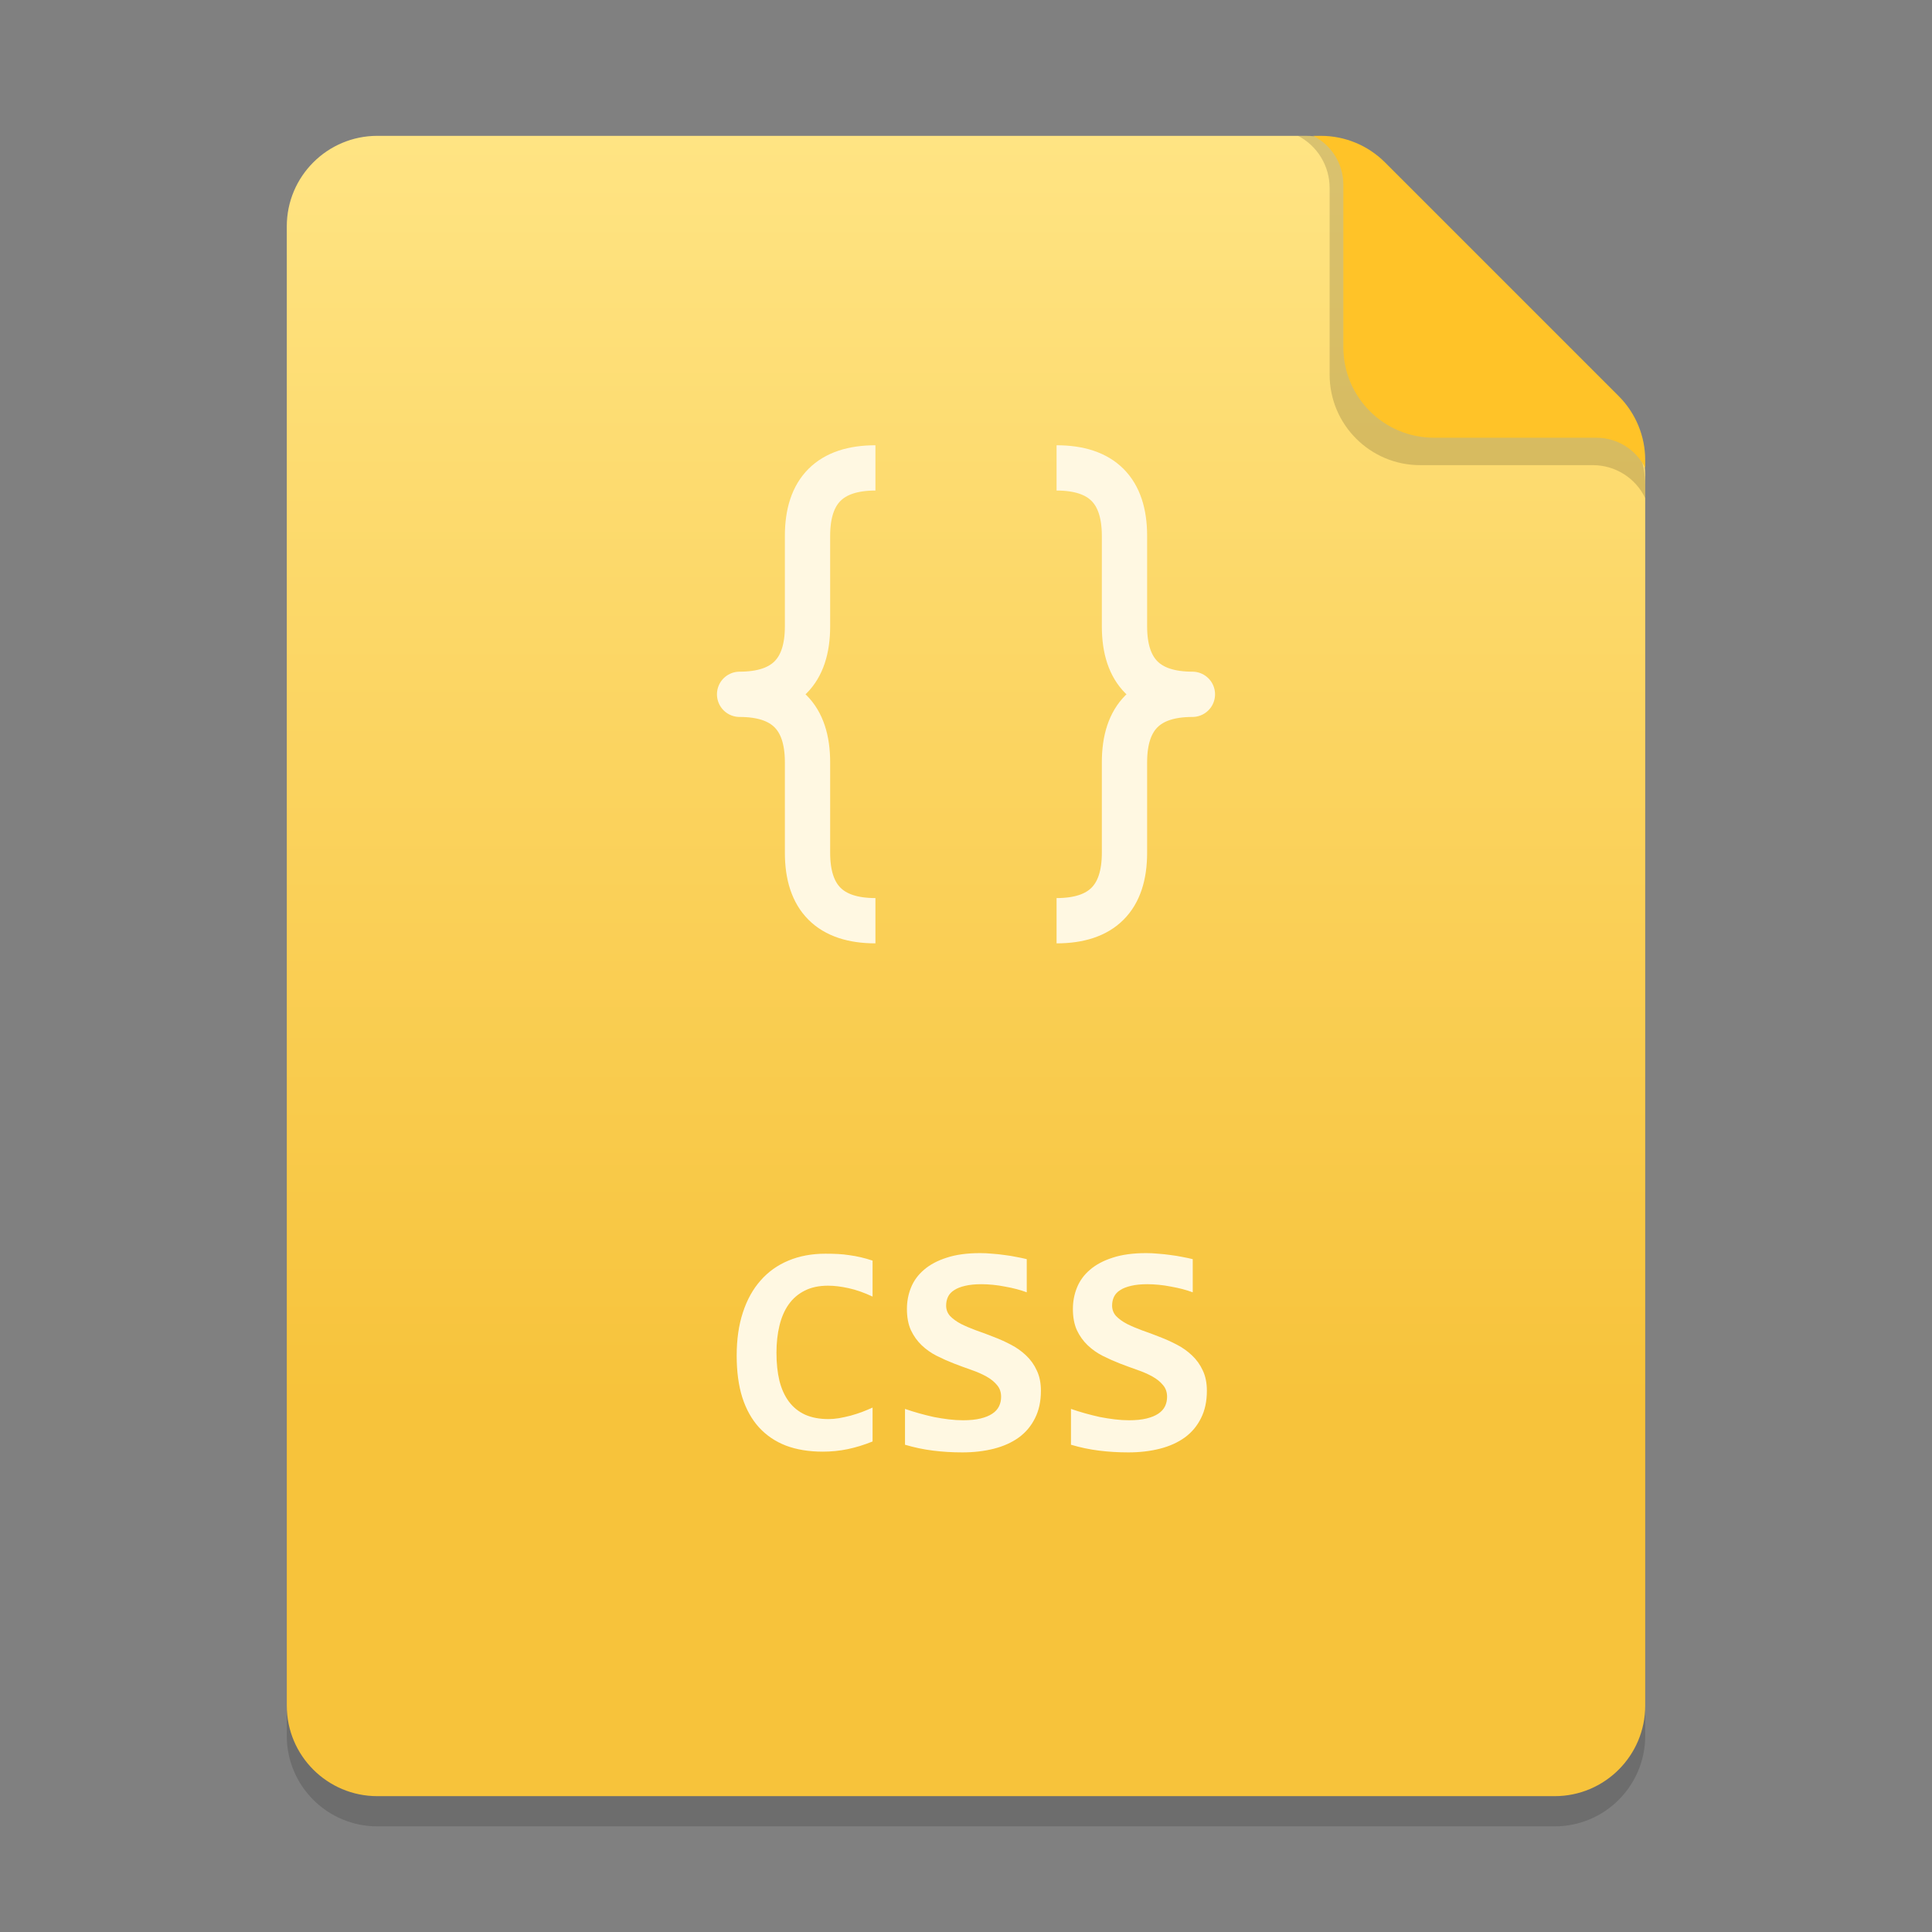 <svg width="128" height="128" viewBox="0 0 128 128" fill="none" xmlns="http://www.w3.org/2000/svg">
<rect x="0" y="0" width="128" height="128" fill="#808080" stroke="none"/>
<g clip-path="url(#clip0_3306_456)">
<path d="M19 17C19 13.686 21.686 11 25 11L86.515 11C88.106 11 89.632 11.632 90.757 12.757L107.243 29.243C108.368 30.368 109 31.894 109 33.485V115C109 118.314 106.314 121 103 121H25C21.686 121 19 118.314 19 115V17Z" fill="black" fill-opacity="0.15"/>
<path d="M19 15C19 11.686 21.686 9 25 9L86.515 9C88.106 9 89.632 9.632 90.757 10.757L107.243 27.243C108.368 28.368 109 29.894 109 31.485V113C109 116.314 106.314 119 103 119H25C21.686 119 19 116.314 19 113V15Z" fill="url(#paint0_linear_3306_456)"/>
<path d="M86 9H86.576C88.212 9 89.776 9.668 90.908 10.849L107.332 27.987C108.402 29.104 109 30.591 109 32.138V33C108.361 31.667 107.014 30.818 105.535 30.818H94.091C90.777 30.818 88.091 28.132 88.091 24.818V12.449C88.091 11 87.285 9.67 86 9Z" fill="black" fill-opacity="0.15"/>
<path d="M87 9H87.515C89.106 9 90.632 9.632 91.757 10.757L107.243 26.243C108.368 27.368 109 28.894 109 30.485V31C108.387 29.774 107.134 29 105.764 29H95C91.686 29 89 26.314 89 23V12.236C89 10.866 88.226 9.613 87 9Z" fill="#FFC328"/>
<path d="M58 31C55 31 53.5 32.5 53.5 35.5C53.5 37 53.5 40 53.5 41.5C53.5 44.5 52 46 49 46C52 46 53.5 47.5 53.5 50.5V56.5C53.5 59.5 55 61 58 61M70 31C73 31 74.5 32.5 74.5 35.5V41.5C74.5 44.5 76 46 79 46C76 46 74.5 47.5 74.5 50.5V56.5C74.5 59.5 73 61 70 61" stroke="#FFF8E2" stroke-width="3" stroke-linejoin="round"/>
<path d="M57.81 95.502C57.244 95.73 56.694 95.899 56.16 96.01C55.633 96.12 55.083 96.176 54.51 96.176C53.592 96.176 52.778 96.042 52.068 95.775C51.365 95.502 50.77 95.098 50.281 94.564C49.8 94.031 49.432 93.37 49.178 92.582C48.93 91.788 48.807 90.867 48.807 89.818C48.807 88.744 48.943 87.79 49.217 86.957C49.49 86.117 49.881 85.411 50.389 84.838C50.897 84.258 51.512 83.819 52.234 83.519C52.964 83.213 53.781 83.061 54.685 83.061C54.978 83.061 55.252 83.067 55.506 83.08C55.766 83.093 56.02 83.119 56.268 83.158C56.515 83.191 56.766 83.236 57.02 83.295C57.273 83.353 57.537 83.428 57.81 83.519V85.902C57.257 85.642 56.73 85.456 56.228 85.346C55.727 85.235 55.272 85.18 54.861 85.18C54.256 85.18 53.738 85.29 53.309 85.512C52.879 85.727 52.524 86.033 52.244 86.43C51.971 86.82 51.769 87.289 51.639 87.836C51.508 88.376 51.443 88.972 51.443 89.623C51.443 90.313 51.508 90.932 51.639 91.478C51.775 92.019 51.984 92.478 52.264 92.856C52.544 93.233 52.902 93.523 53.338 93.725C53.774 93.92 54.292 94.018 54.891 94.018C55.105 94.018 55.337 93.998 55.584 93.959C55.838 93.913 56.092 93.858 56.346 93.793C56.606 93.721 56.86 93.64 57.107 93.549C57.361 93.451 57.596 93.353 57.81 93.256V95.502ZM68.963 92.143C68.963 92.839 68.833 93.445 68.572 93.959C68.318 94.473 67.96 94.9 67.498 95.238C67.036 95.57 66.486 95.818 65.848 95.981C65.21 96.143 64.513 96.225 63.758 96.225C63.087 96.225 62.44 96.186 61.815 96.107C61.19 96.029 60.571 95.899 59.959 95.717V93.344C60.258 93.448 60.571 93.546 60.897 93.637C61.222 93.728 61.547 93.809 61.873 93.881C62.205 93.946 62.534 93.998 62.859 94.037C63.185 94.076 63.501 94.096 63.807 94.096C64.262 94.096 64.65 94.057 64.969 93.978C65.288 93.9 65.548 93.793 65.75 93.656C65.952 93.519 66.098 93.357 66.189 93.168C66.281 92.979 66.326 92.771 66.326 92.543C66.326 92.231 66.235 91.97 66.053 91.762C65.877 91.547 65.643 91.358 65.35 91.195C65.057 91.033 64.721 90.886 64.344 90.756C63.973 90.626 63.592 90.486 63.201 90.336C62.817 90.186 62.436 90.017 62.059 89.828C61.688 89.639 61.355 89.405 61.062 89.125C60.77 88.845 60.532 88.513 60.35 88.129C60.174 87.738 60.086 87.269 60.086 86.723C60.086 86.221 60.177 85.746 60.359 85.297C60.542 84.848 60.828 84.457 61.219 84.125C61.609 83.787 62.111 83.519 62.723 83.324C63.335 83.122 64.074 83.022 64.939 83.022C65.193 83.022 65.457 83.034 65.731 83.061C66.01 83.08 66.284 83.109 66.551 83.148C66.824 83.181 67.085 83.223 67.332 83.275C67.586 83.321 67.817 83.37 68.025 83.422V85.619C67.817 85.541 67.589 85.469 67.342 85.404C67.094 85.339 66.837 85.284 66.57 85.238C66.31 85.186 66.046 85.147 65.779 85.121C65.512 85.095 65.258 85.082 65.018 85.082C64.594 85.082 64.236 85.118 63.943 85.189C63.65 85.255 63.41 85.349 63.221 85.473C63.032 85.59 62.895 85.736 62.81 85.912C62.726 86.088 62.684 86.283 62.684 86.498C62.684 86.765 62.772 86.996 62.947 87.191C63.13 87.38 63.367 87.553 63.66 87.709C63.96 87.859 64.295 88.002 64.666 88.139C65.044 88.269 65.428 88.412 65.818 88.568C66.216 88.718 66.6 88.891 66.971 89.086C67.348 89.281 67.684 89.519 67.977 89.799C68.276 90.079 68.514 90.411 68.689 90.795C68.872 91.172 68.963 91.622 68.963 92.143ZM79.959 92.143C79.959 92.839 79.829 93.445 79.568 93.959C79.314 94.473 78.956 94.9 78.494 95.238C78.032 95.57 77.482 95.818 76.844 95.981C76.206 96.143 75.509 96.225 74.754 96.225C74.083 96.225 73.436 96.186 72.811 96.107C72.186 96.029 71.567 95.899 70.955 95.717V93.344C71.255 93.448 71.567 93.546 71.893 93.637C72.218 93.728 72.544 93.809 72.869 93.881C73.201 93.946 73.53 93.998 73.856 94.037C74.181 94.076 74.497 94.096 74.803 94.096C75.258 94.096 75.646 94.057 75.965 93.978C76.284 93.9 76.544 93.793 76.746 93.656C76.948 93.519 77.094 93.357 77.186 93.168C77.277 92.979 77.322 92.771 77.322 92.543C77.322 92.231 77.231 91.97 77.049 91.762C76.873 91.547 76.639 91.358 76.346 91.195C76.053 91.033 75.717 90.886 75.34 90.756C74.969 90.626 74.588 90.486 74.197 90.336C73.813 90.186 73.432 90.017 73.055 89.828C72.684 89.639 72.352 89.405 72.059 89.125C71.766 88.845 71.528 88.513 71.346 88.129C71.17 87.738 71.082 87.269 71.082 86.723C71.082 86.221 71.173 85.746 71.356 85.297C71.538 84.848 71.824 84.457 72.215 84.125C72.606 83.787 73.107 83.519 73.719 83.324C74.331 83.122 75.07 83.022 75.936 83.022C76.189 83.022 76.453 83.034 76.727 83.061C77.007 83.08 77.28 83.109 77.547 83.148C77.82 83.181 78.081 83.223 78.328 83.275C78.582 83.321 78.813 83.37 79.022 83.422V85.619C78.813 85.541 78.585 85.469 78.338 85.404C78.091 85.339 77.833 85.284 77.566 85.238C77.306 85.186 77.042 85.147 76.775 85.121C76.508 85.095 76.255 85.082 76.014 85.082C75.591 85.082 75.232 85.118 74.939 85.189C74.647 85.255 74.406 85.349 74.217 85.473C74.028 85.59 73.891 85.736 73.807 85.912C73.722 86.088 73.68 86.283 73.68 86.498C73.68 86.765 73.768 86.996 73.943 87.191C74.126 87.38 74.363 87.553 74.656 87.709C74.956 87.859 75.291 88.002 75.662 88.139C76.04 88.269 76.424 88.412 76.814 88.568C77.212 88.718 77.596 88.891 77.967 89.086C78.344 89.281 78.68 89.519 78.973 89.799C79.272 90.079 79.51 90.411 79.686 90.795C79.868 91.172 79.959 91.622 79.959 92.143Z" fill="#FFF8E2"/>
</g>
<defs>
<linearGradient id="paint0_linear_3306_456" x1="65.364" y1="9" x2="65.364" y2="92.947" gradientUnits="userSpaceOnUse">
<stop stop-color="#FFE483"/>
<stop offset="1" stop-color="#F7C33B"/>
</linearGradient>
<clipPath id="clip0_3306_456">
<rect width="128" height="128" fill="white"/>
</clipPath>
</defs>
</svg>
